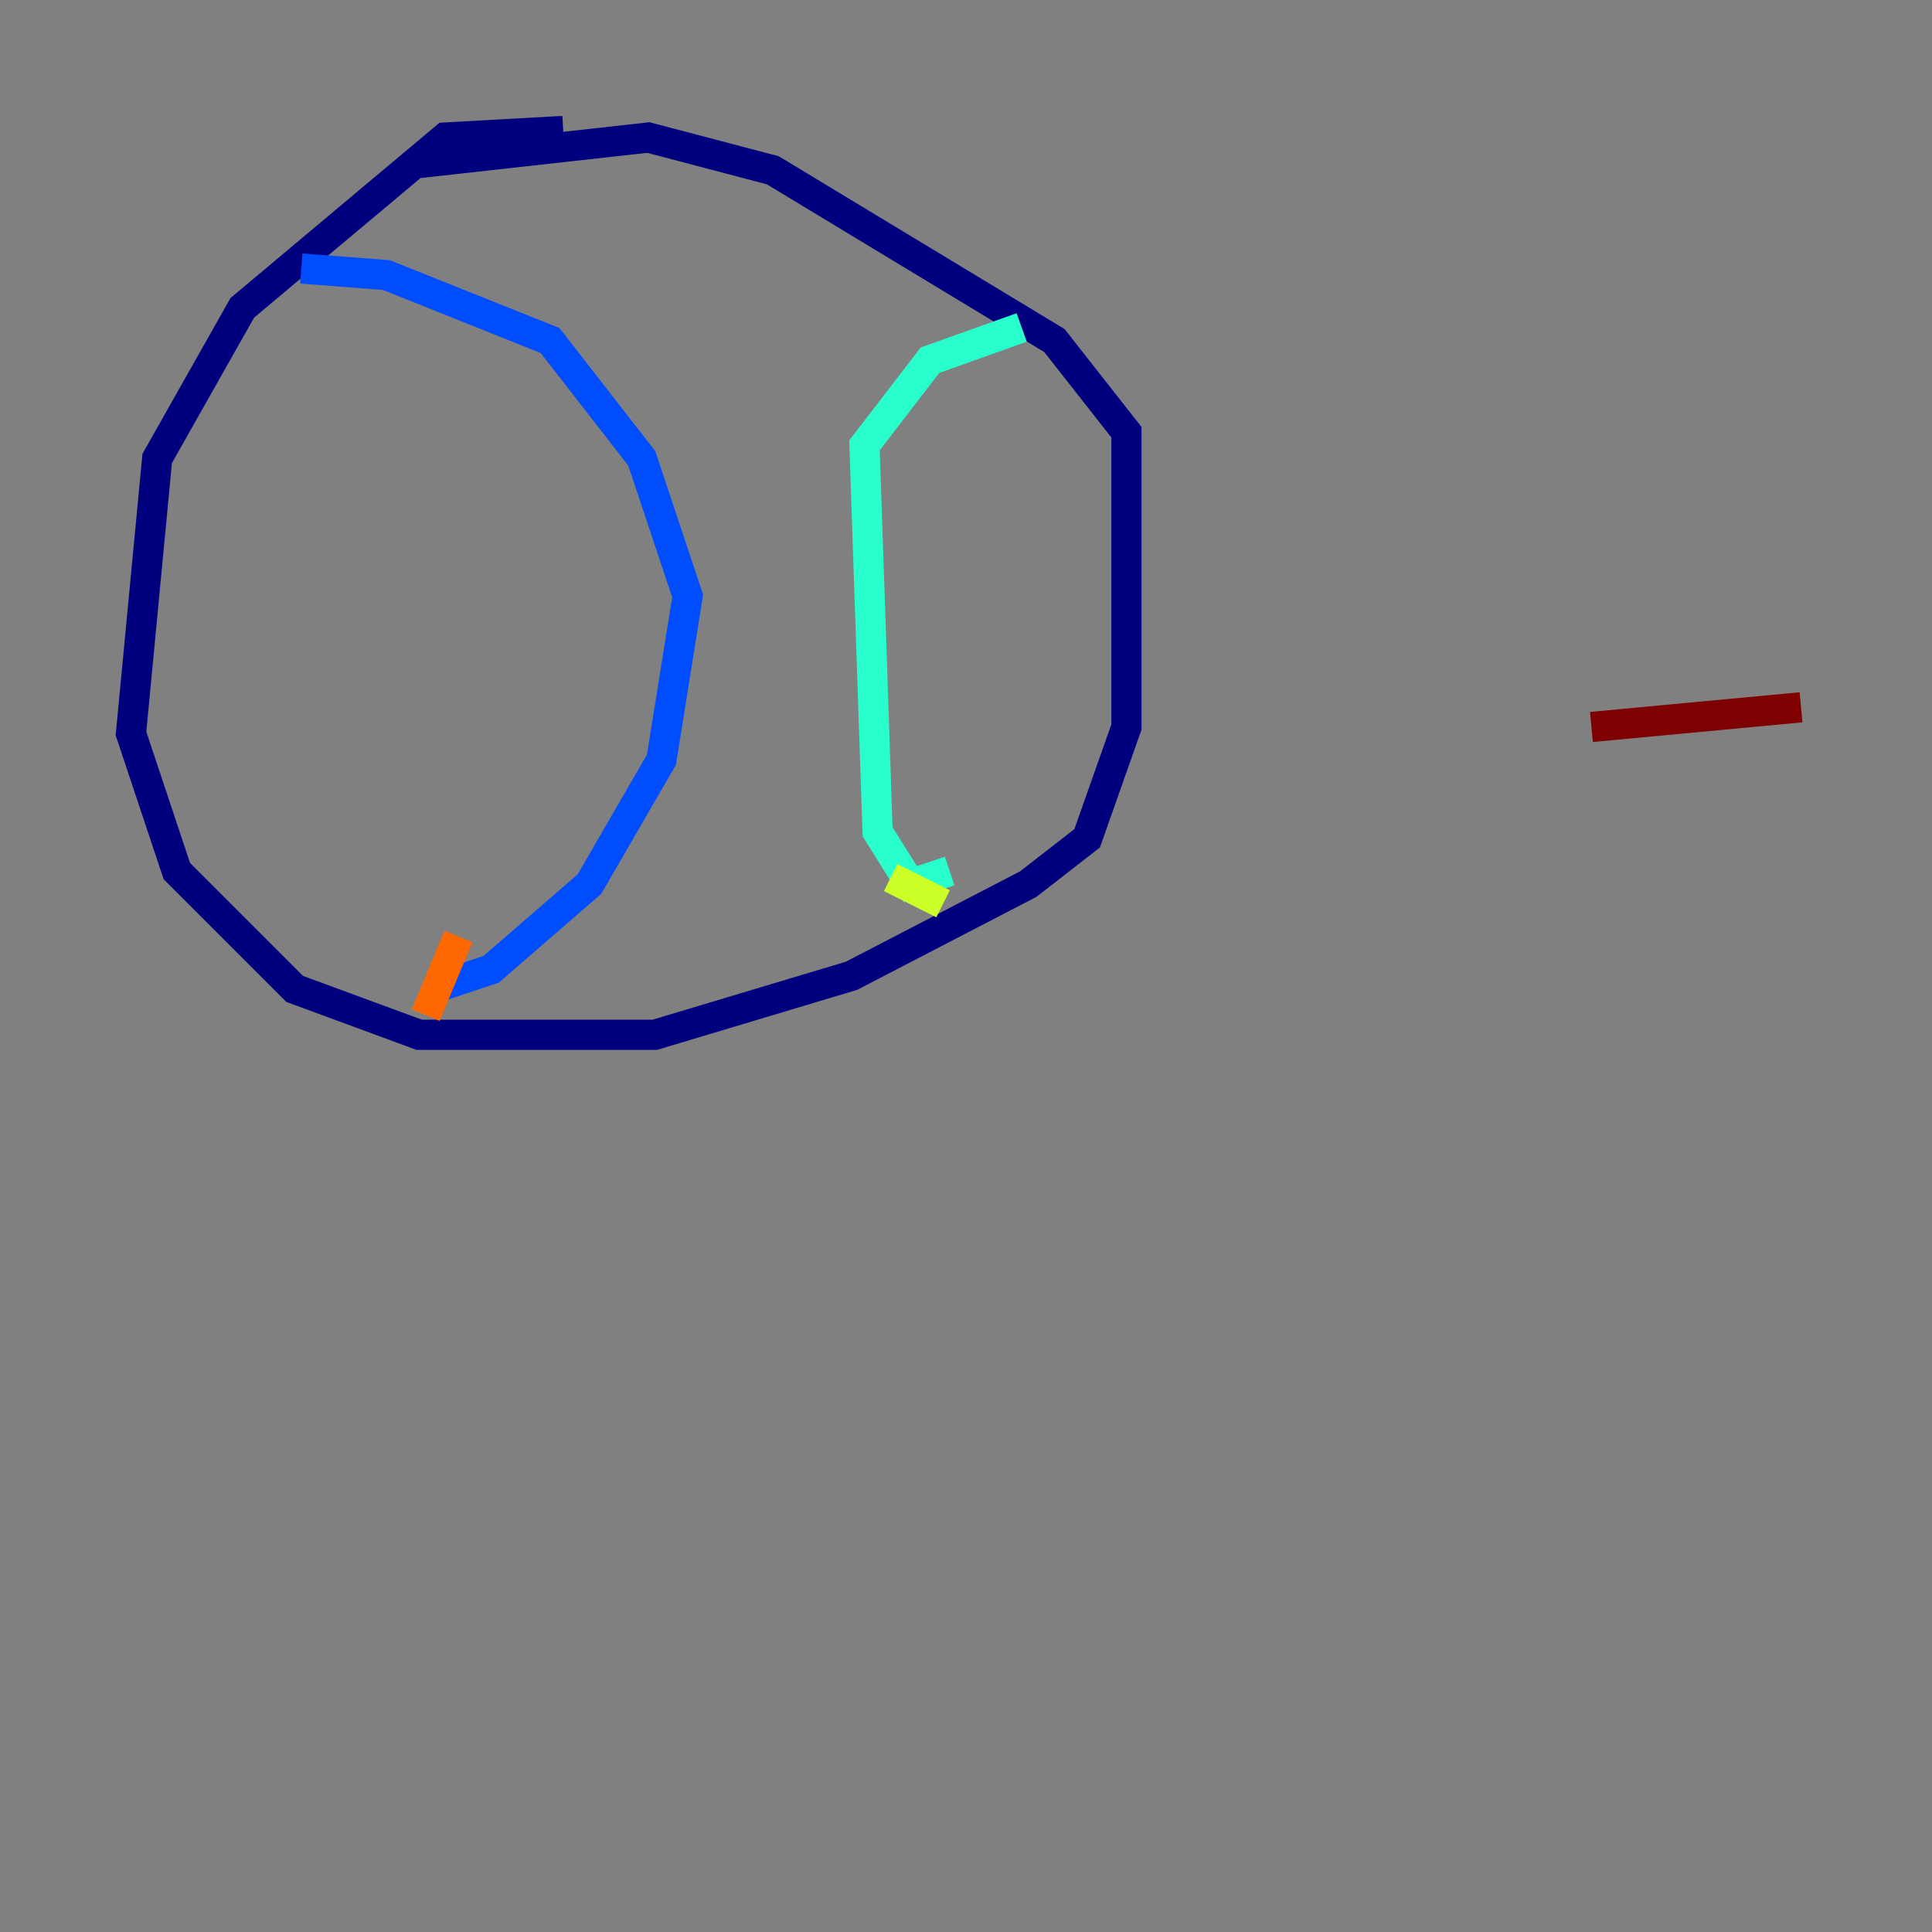 <?xml version="1.0" encoding="utf-8" ?>
<svg baseProfile="tiny" height="128" version="1.2" viewBox="0,0,128,128" width="128" xmlns="http://www.w3.org/2000/svg" xmlns:ev="http://www.w3.org/2001/xml-events" xmlns:xlink="http://www.w3.org/1999/xlink"><rect x="0" y="0" width="128" height="128" fill="#808080" stroke="none"/><defs /><polyline fill="none" points="37.315,8.678 29.505,9.112 16.054,20.393 10.414,30.373 8.678,48.597 11.715,57.709 19.525,65.519 27.77,68.556 43.39,68.556 56.407,64.651 68.122,58.576 72.027,55.539 74.63,48.163 74.63,28.637 69.858,22.563 51.2,11.281 42.956,9.112 27.336,10.848" stroke="#00007f" stroke-width="2" /><polyline fill="none" points="28.637,65.519 32.542,64.217 39.051,58.576 43.824,50.332 45.559,39.485 42.522,30.373 36.447,22.563 25.6,18.224 19.959,17.79" stroke="#004cff" stroke-width="2" /><polyline fill="none" points="62.915,57.709 60.312,58.576 58.142,55.105 57.275,29.505 61.614,23.864 67.688,21.695" stroke="#29ffcd" stroke-width="2" /><polyline fill="none" points="59.01,58.142 62.481,59.878" stroke="#cdff29" stroke-width="2" /><polyline fill="none" points="30.373,62.047 28.203,67.254" stroke="#ff6700" stroke-width="2" /><polyline fill="none" points="119.322,46.861 105.437,48.163" stroke="#7f0000" stroke-width="2" /></svg>
